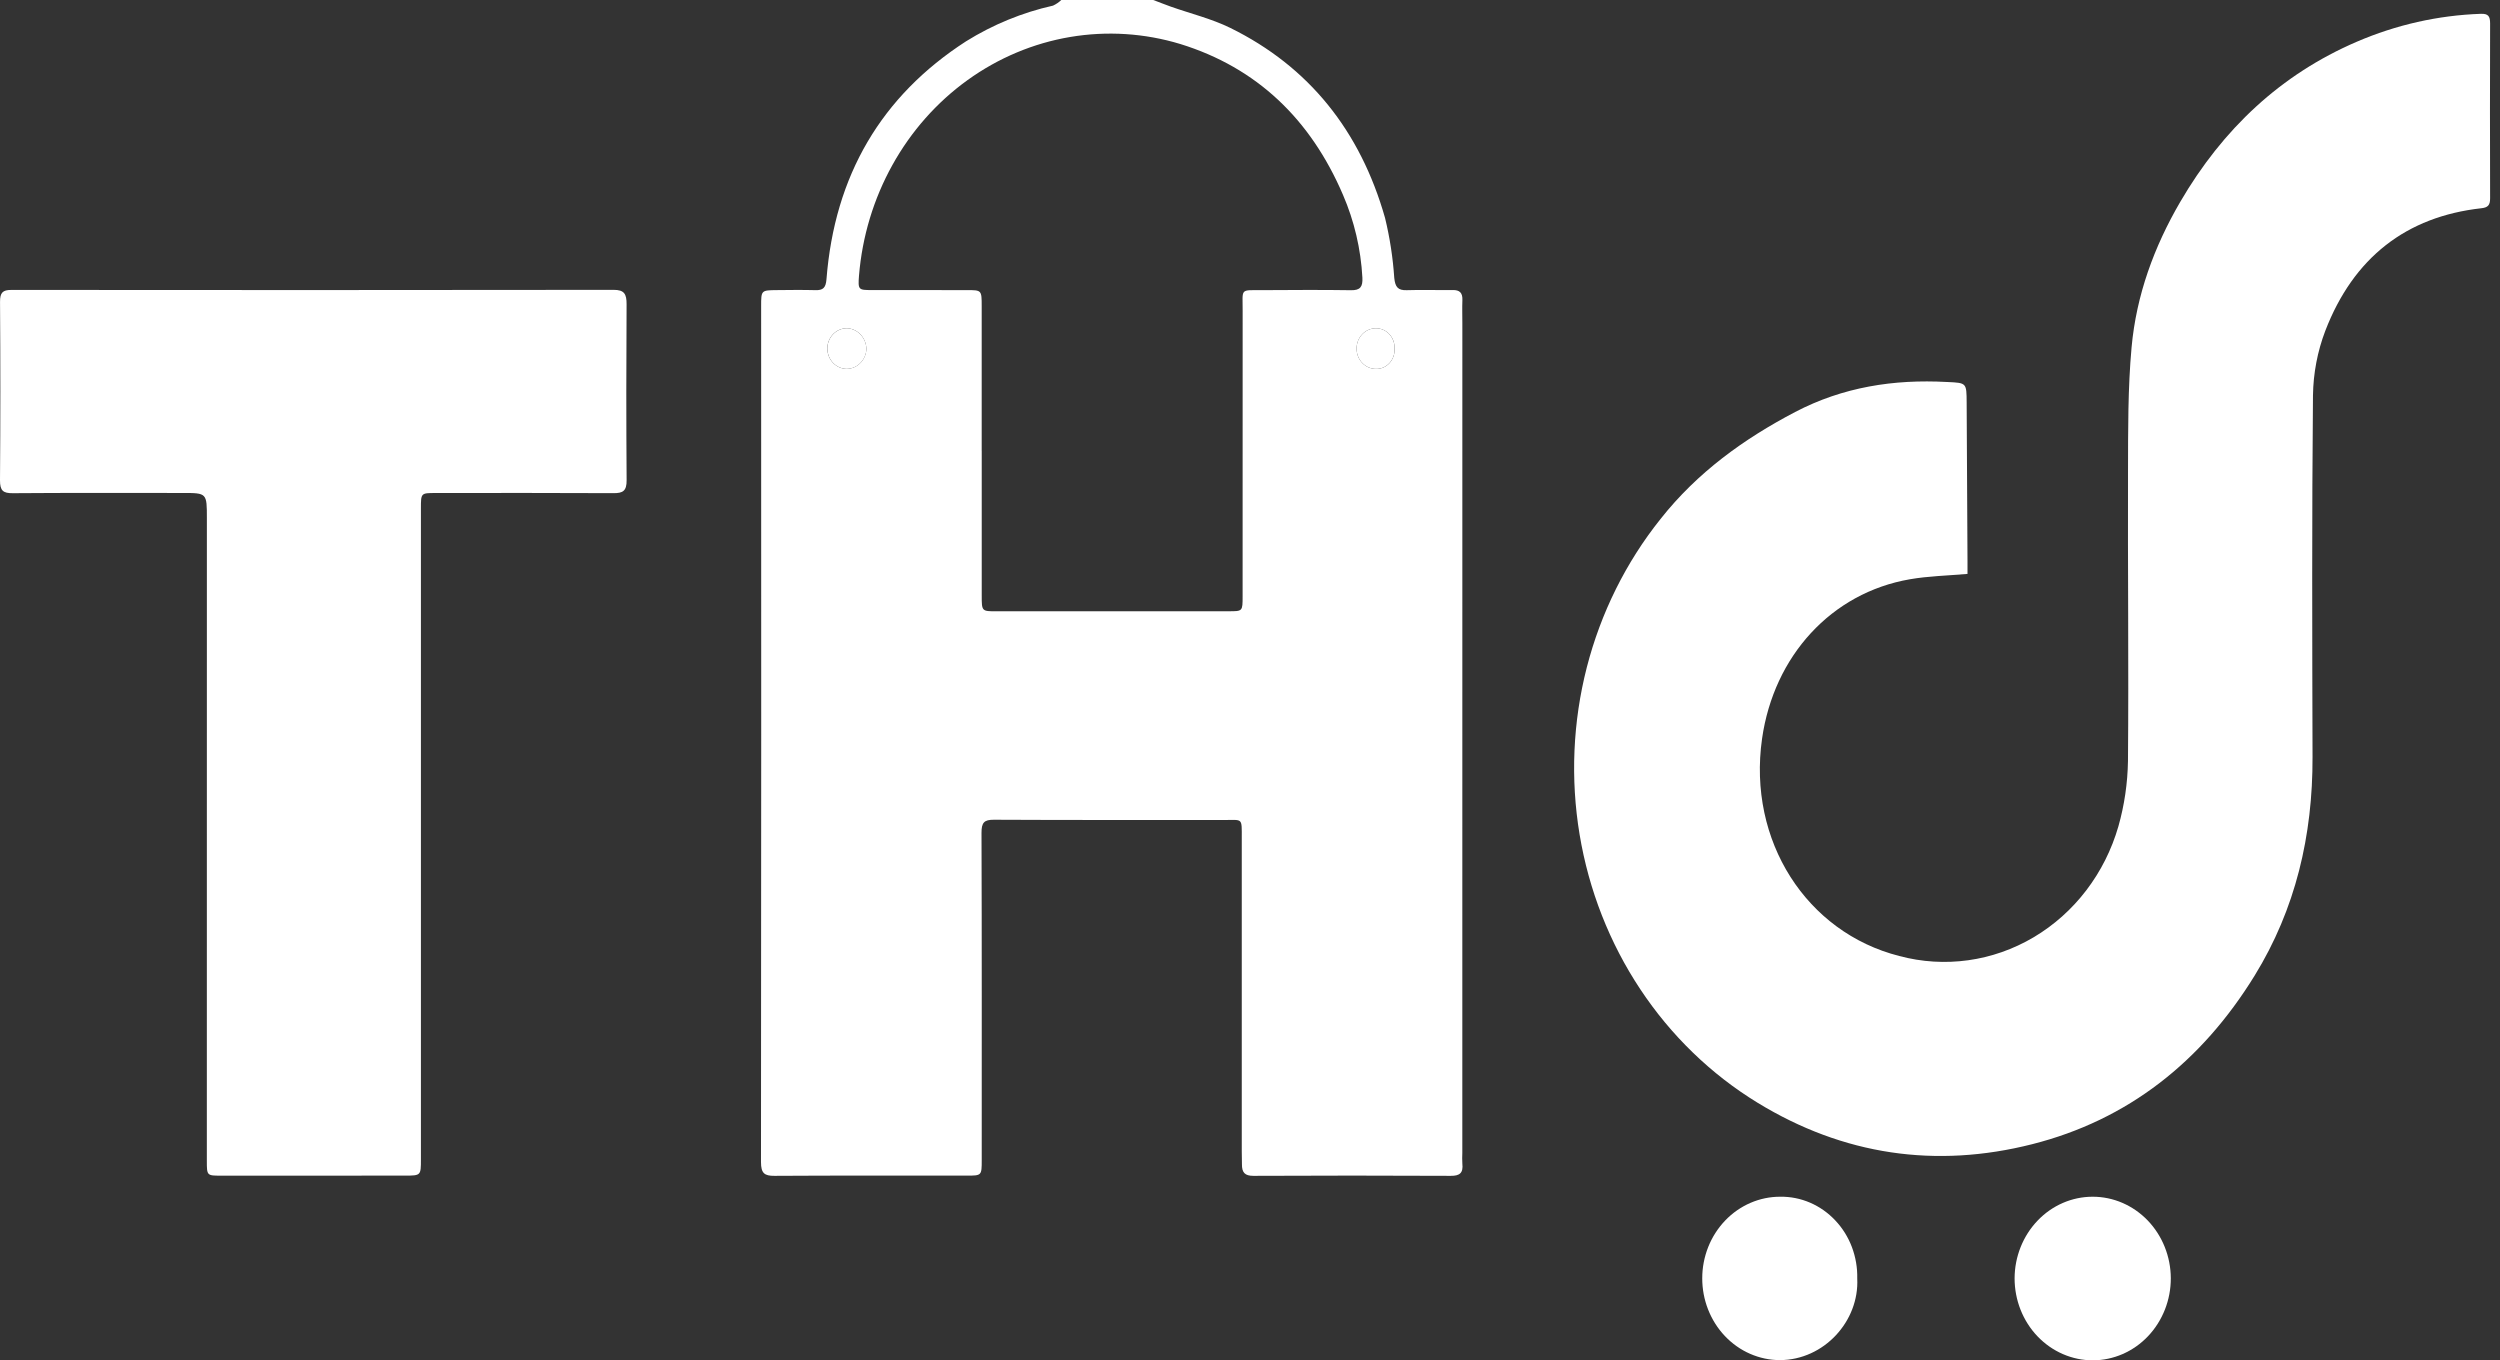 <svg width="68" height="37" viewBox="0 0 68 37" fill="none" xmlns="http://www.w3.org/2000/svg">
<rect x="0" y="0" width="68" height="37" fill="#333333" stroke="none"/>
<path d="M31.369 0C31.529 0.06 31.687 0.124 31.848 0.181C32.388 0.372 32.953 0.508 33.466 0.76C35.604 1.813 37 3.559 37.673 5.927C37.803 6.462 37.887 7.009 37.924 7.56C37.95 7.81 38.025 7.9 38.262 7.893C38.678 7.879 39.096 7.895 39.513 7.889C39.701 7.886 39.785 7.962 39.777 8.164C39.769 8.377 39.776 8.592 39.776 8.806C39.776 16.323 39.775 23.841 39.775 31.359C39.77 31.456 39.771 31.553 39.776 31.651C39.804 31.906 39.704 31.985 39.46 31.983C37.671 31.974 35.883 31.974 34.094 31.983C33.86 31.984 33.778 31.892 33.781 31.667C33.782 31.551 33.776 31.434 33.776 31.317C33.776 28.477 33.776 25.638 33.776 22.798C33.776 22.239 33.804 22.304 33.319 22.304C31.225 22.302 29.131 22.308 27.036 22.297C26.767 22.295 26.696 22.375 26.697 22.656C26.707 25.622 26.703 28.588 26.703 31.554C26.703 31.977 26.702 31.977 26.292 31.977C24.55 31.978 22.808 31.972 21.066 31.983C20.793 31.985 20.699 31.913 20.699 31.609C20.706 23.848 20.707 16.087 20.703 8.327C20.703 7.898 20.704 7.895 21.122 7.891C21.474 7.887 21.826 7.883 22.178 7.892C22.382 7.898 22.461 7.834 22.48 7.598C22.701 4.769 23.974 2.611 26.276 1.124C27.009 0.668 27.808 0.34 28.642 0.153C28.724 0.115 28.8 0.064 28.867 4.01237e-06L31.369 0ZM26.702 12.263H26.703C26.703 13.575 26.703 14.888 26.703 16.201C26.703 16.627 26.703 16.628 27.111 16.627C29.214 16.627 31.317 16.626 33.42 16.626C33.8 16.626 33.799 16.628 33.799 16.218C33.798 13.632 33.799 11.046 33.8 8.459C33.801 7.837 33.717 7.894 34.33 7.892C35.136 7.888 35.942 7.881 36.748 7.894C36.999 7.898 37.07 7.801 37.057 7.551C37.015 6.774 36.836 6.011 36.53 5.302C35.646 3.237 34.182 1.84 32.107 1.198C31.133 0.902 30.109 0.837 29.108 1.006C28.107 1.175 27.154 1.576 26.318 2.178C25.482 2.78 24.783 3.569 24.273 4.489C23.762 5.408 23.452 6.435 23.365 7.495C23.334 7.887 23.351 7.889 23.716 7.89C24.578 7.89 25.439 7.891 26.301 7.891C26.7 7.891 26.702 7.892 26.702 8.325C26.703 9.637 26.703 10.95 26.702 12.263ZM22.504 9.441C22.495 9.587 22.542 9.73 22.633 9.841C22.724 9.951 22.853 10.02 22.992 10.032C23.063 10.037 23.135 10.026 23.203 10.002C23.27 9.977 23.333 9.939 23.386 9.889C23.44 9.839 23.483 9.778 23.514 9.71C23.545 9.642 23.563 9.569 23.567 9.493C23.563 9.352 23.511 9.217 23.419 9.113C23.328 9.009 23.203 8.944 23.07 8.93C22.93 8.919 22.793 8.968 22.687 9.063C22.581 9.159 22.515 9.295 22.504 9.441H22.504ZM37.932 9.493C37.936 9.42 37.926 9.347 37.903 9.278C37.879 9.209 37.842 9.146 37.793 9.093C37.745 9.04 37.687 8.998 37.623 8.97C37.559 8.942 37.489 8.928 37.42 8.929C37.35 8.93 37.282 8.945 37.219 8.973C37.155 9.002 37.097 9.043 37.049 9.095C37.001 9.147 36.962 9.208 36.937 9.275C36.911 9.343 36.898 9.415 36.899 9.487C36.9 9.56 36.914 9.632 36.941 9.698C36.968 9.765 37.008 9.826 37.057 9.876C37.107 9.927 37.165 9.967 37.229 9.994C37.293 10.021 37.362 10.035 37.431 10.034C37.498 10.035 37.565 10.022 37.627 9.995C37.69 9.968 37.746 9.928 37.793 9.877C37.84 9.826 37.876 9.766 37.9 9.7C37.924 9.634 37.935 9.564 37.932 9.493Z" fill="white"/>
<path d="M53.516 15.61C52.959 15.659 52.448 15.669 51.949 15.756C49.811 16.126 48.248 17.845 47.928 20.092C47.531 22.875 49.14 25.362 51.66 26.003C52.896 26.334 54.205 26.151 55.315 25.494C56.425 24.837 57.252 23.756 57.621 22.475C57.784 21.899 57.871 21.302 57.881 20.701C57.903 18.075 57.873 15.449 57.882 12.823C57.885 11.697 57.877 10.565 57.979 9.446C58.108 8.028 58.592 6.711 59.301 5.494C60.459 3.506 62.04 2.023 64.103 1.136C65.176 0.674 66.318 0.416 67.477 0.376C67.682 0.368 67.731 0.443 67.731 0.639C67.726 2.225 67.726 3.81 67.731 5.395C67.732 5.584 67.667 5.645 67.494 5.664C65.451 5.892 64.016 7.006 63.248 8.998C63.035 9.557 62.922 10.152 62.913 10.753C62.882 14.031 62.892 17.309 62.901 20.586C62.908 22.728 62.439 24.728 61.327 26.535C59.88 28.886 57.873 30.464 55.276 31.122C52.657 31.786 50.142 31.424 47.802 29.992C46.538 29.219 45.45 28.166 44.615 26.906C43.779 25.646 43.216 24.21 42.965 22.698C42.714 21.186 42.781 19.634 43.161 18.152C43.542 16.67 44.226 15.293 45.166 14.117C46.166 12.85 47.432 11.938 48.827 11.207C50.131 10.525 51.514 10.312 52.951 10.39C52.961 10.391 52.97 10.391 52.979 10.391C53.492 10.415 53.49 10.415 53.493 10.951C53.499 12.39 53.507 13.829 53.516 15.269C53.516 15.383 53.516 15.498 53.516 15.61Z" fill="white"/>
<path d="M11.449 22.694C11.449 25.641 11.449 28.588 11.449 31.535C11.449 31.973 11.448 31.976 11.02 31.977C9.352 31.978 7.684 31.979 6.016 31.978C5.628 31.978 5.626 31.978 5.626 31.577C5.626 25.751 5.626 19.926 5.627 14.1C5.627 13.409 5.63 13.409 4.962 13.409C3.424 13.409 1.886 13.403 0.347 13.415C0.086 13.417 -0.002 13.349 4.37154e-05 13.06C0.013 11.446 0.013 9.832 0.001 8.217C-0.001 7.962 0.068 7.885 0.313 7.886C5.771 7.892 11.229 7.891 16.688 7.884C16.979 7.883 17.045 7.994 17.043 8.277C17.033 9.871 17.033 11.466 17.044 13.061C17.047 13.355 16.942 13.416 16.687 13.414C15.075 13.405 13.462 13.409 11.85 13.41C11.45 13.41 11.449 13.41 11.449 13.825C11.448 16.781 11.448 19.738 11.449 22.694Z" fill="white"/>
<path d="M59.046 34.766C59.047 35.059 58.992 35.35 58.886 35.62C58.779 35.891 58.623 36.138 58.426 36.345C58.229 36.553 57.995 36.717 57.737 36.83C57.479 36.942 57.203 37 56.924 37.001C56.645 37.001 56.368 36.943 56.11 36.831C55.852 36.719 55.618 36.555 55.42 36.348C55.222 36.141 55.066 35.895 54.959 35.625C54.852 35.354 54.797 35.064 54.797 34.771C54.799 34.182 55.024 33.617 55.422 33.201C55.819 32.785 56.358 32.551 56.919 32.551C57.481 32.55 58.02 32.783 58.419 33.198C58.817 33.613 59.043 34.177 59.046 34.766Z" fill="white"/>
<path d="M50.517 34.775C50.575 35.933 49.614 36.992 48.413 36.995C48.135 36.995 47.86 36.936 47.603 36.824C47.346 36.712 47.113 36.547 46.917 36.34C46.721 36.134 46.566 35.888 46.46 35.618C46.354 35.348 46.3 35.059 46.301 34.767C46.301 34.476 46.357 34.187 46.464 33.917C46.571 33.648 46.728 33.404 46.925 33.198C47.122 32.992 47.356 32.829 47.613 32.718C47.87 32.607 48.145 32.55 48.423 32.551C48.702 32.547 48.977 32.602 49.235 32.713C49.492 32.824 49.725 32.988 49.92 33.196C50.116 33.403 50.27 33.65 50.372 33.921C50.474 34.193 50.524 34.483 50.517 34.775Z" fill="white"/>
<path d="M22.505 9.441C22.516 9.295 22.582 9.159 22.688 9.064C22.793 8.968 22.931 8.92 23.07 8.93C23.204 8.945 23.329 9.01 23.42 9.114C23.512 9.217 23.564 9.353 23.568 9.494C23.564 9.569 23.546 9.643 23.515 9.711C23.484 9.778 23.441 9.839 23.387 9.889C23.334 9.939 23.271 9.978 23.204 10.002C23.136 10.027 23.064 10.037 22.993 10.032C22.854 10.02 22.725 9.952 22.634 9.841C22.543 9.731 22.496 9.587 22.505 9.441Z" fill="white"/>
<path d="M37.931 9.493C37.934 9.564 37.924 9.634 37.9 9.7C37.876 9.766 37.839 9.826 37.792 9.877C37.745 9.928 37.689 9.968 37.627 9.995C37.565 10.022 37.498 10.035 37.431 10.034C37.362 10.035 37.293 10.021 37.229 9.994C37.165 9.967 37.106 9.927 37.057 9.876C37.007 9.826 36.968 9.765 36.941 9.698C36.914 9.632 36.899 9.56 36.898 9.487C36.898 9.415 36.911 9.343 36.936 9.275C36.962 9.208 37 9.147 37.049 9.095C37.097 9.043 37.155 9.002 37.218 8.973C37.282 8.945 37.35 8.93 37.419 8.929C37.489 8.928 37.558 8.942 37.623 8.97C37.687 8.998 37.745 9.04 37.793 9.093C37.841 9.146 37.878 9.209 37.902 9.278C37.926 9.347 37.936 9.42 37.931 9.493Z" fill="white"/>
</svg>

